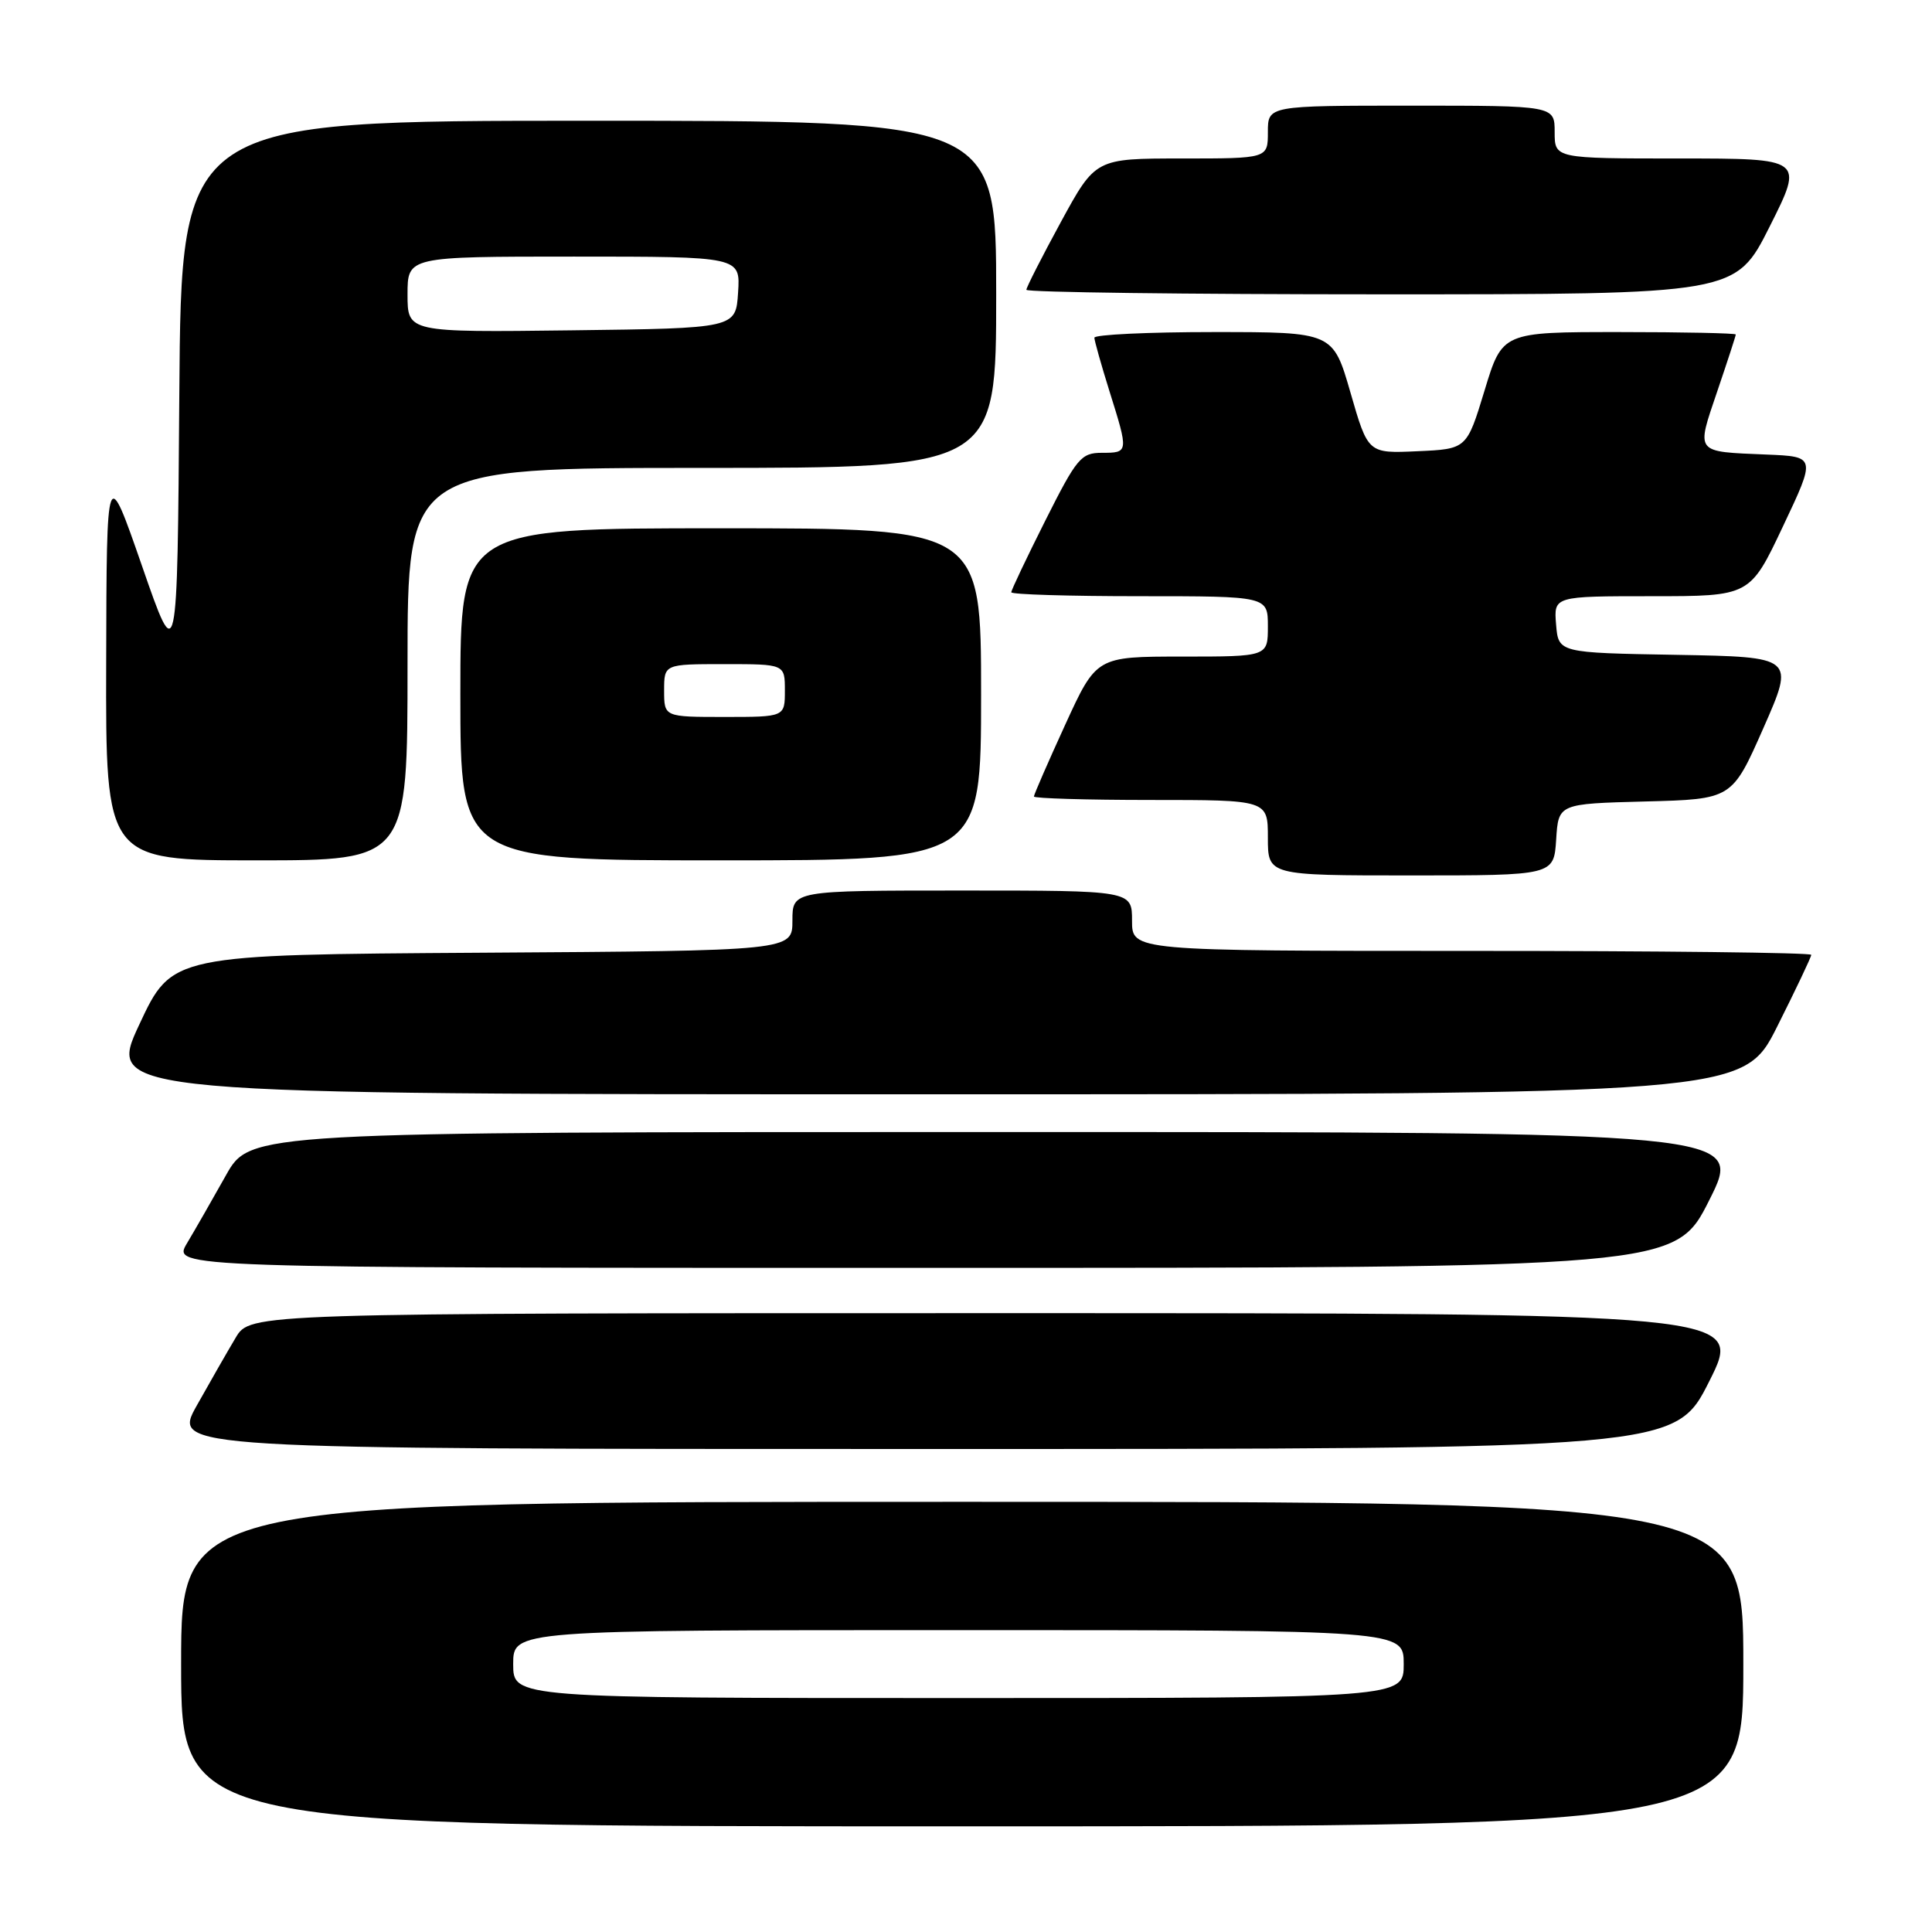 <?xml version="1.0" encoding="UTF-8" standalone="no"?>
<!DOCTYPE svg PUBLIC "-//W3C//DTD SVG 1.1//EN" "http://www.w3.org/Graphics/SVG/1.1/DTD/svg11.dtd" >
<svg xmlns="http://www.w3.org/2000/svg" xmlns:xlink="http://www.w3.org/1999/xlink" version="1.1" viewBox="0 0 256 256">
 <g >
 <path fill="currentColor"
d=" M 231.00 220.50 C 231.00 199.00 231.00 199.00 127.50 199.00 C 24.00 199.00 24.00 199.00 24.00 220.50 C 24.00 242.00 24.00 242.00 127.50 242.00 C 231.00 242.00 231.00 242.00 231.00 220.50 Z  M 226.50 183.00 C 231.02 174.00 231.02 174.00 132.09 174.00 C 33.16 174.00 33.16 174.00 31.23 177.25 C 30.16 179.04 27.84 183.09 26.07 186.25 C 22.85 192.00 22.85 192.00 122.42 192.00 C 221.98 192.00 221.98 192.00 226.50 183.00 Z  M 226.50 159.00 C 231.02 150.00 231.02 150.00 132.08 150.00 C 33.15 150.00 33.15 150.00 29.93 155.75 C 28.16 158.91 25.84 162.96 24.77 164.75 C 22.84 168.00 22.84 168.00 122.41 168.00 C 221.98 168.00 221.98 168.00 226.50 159.00 Z  M 235.49 136.02 C 237.97 131.08 240.00 126.81 240.00 126.52 C 240.00 126.23 219.75 126.00 195.00 126.00 C 150.00 126.00 150.00 126.00 150.00 122.00 C 150.00 118.00 150.00 118.00 127.50 118.00 C 105.00 118.00 105.00 118.00 105.00 121.99 C 105.00 125.98 105.00 125.98 63.89 126.24 C 22.78 126.50 22.78 126.50 18.46 135.75 C 14.14 145.00 14.14 145.00 122.56 145.00 C 230.98 145.00 230.98 145.00 235.49 136.02 Z  M 206.20 111.25 C 206.50 106.50 206.50 106.50 218.00 106.20 C 229.50 105.90 229.50 105.90 233.66 96.47 C 237.81 87.05 237.81 87.05 222.16 86.77 C 206.50 86.50 206.50 86.50 206.19 82.75 C 205.88 79.00 205.88 79.00 218.88 79.00 C 231.88 79.00 231.88 79.00 236.25 69.75 C 240.63 60.50 240.63 60.50 234.06 60.23 C 224.50 59.83 224.74 60.13 227.54 51.87 C 228.89 47.90 230.00 44.50 230.00 44.32 C 230.00 44.15 223.04 44.00 214.53 44.00 C 199.06 44.00 199.06 44.00 196.71 51.75 C 194.35 59.50 194.35 59.50 187.81 59.79 C 181.27 60.09 181.27 60.09 178.95 52.04 C 176.63 44.00 176.63 44.00 160.81 44.00 C 152.12 44.00 145.01 44.34 145.01 44.75 C 145.02 45.16 145.92 48.35 147.01 51.84 C 149.56 59.96 149.55 60.00 146.01 60.00 C 143.25 60.00 142.68 60.68 138.51 68.98 C 136.03 73.92 134.00 78.19 134.00 78.48 C 134.00 78.77 141.65 79.00 151.00 79.00 C 168.00 79.00 168.00 79.00 168.00 83.00 C 168.00 87.00 168.00 87.00 156.64 87.00 C 145.28 87.00 145.28 87.00 141.14 96.04 C 138.86 101.02 137.00 105.29 137.00 105.54 C 137.00 105.79 143.97 106.00 152.50 106.00 C 168.00 106.00 168.00 106.00 168.00 111.00 C 168.00 116.00 168.00 116.00 186.95 116.00 C 205.89 116.00 205.89 116.00 206.20 111.25 Z  M 54.00 88.00 C 54.00 62.00 54.00 62.00 93.00 62.00 C 132.00 62.00 132.00 62.00 132.00 39.00 C 132.00 16.00 132.00 16.00 78.01 16.00 C 24.02 16.00 24.02 16.00 23.76 52.25 C 23.50 88.50 23.50 88.50 18.82 75.00 C 14.13 61.50 14.13 61.50 14.07 87.75 C 14.00 114.00 14.00 114.00 34.00 114.00 C 54.00 114.00 54.00 114.00 54.00 88.00 Z  M 130.00 92.00 C 130.00 70.00 130.00 70.00 95.50 70.00 C 61.00 70.00 61.00 70.00 61.00 92.00 C 61.00 114.00 61.00 114.00 95.50 114.00 C 130.00 114.00 130.00 114.00 130.00 92.00 Z  M 234.50 30.00 C 239.02 21.00 239.02 21.00 222.51 21.00 C 206.00 21.00 206.00 21.00 206.00 17.50 C 206.00 14.00 206.00 14.00 187.00 14.00 C 168.00 14.00 168.00 14.00 168.00 17.50 C 168.00 21.00 168.00 21.00 156.58 21.00 C 145.16 21.00 145.16 21.00 140.58 29.40 C 138.06 34.03 136.00 38.08 136.00 38.40 C 136.00 38.73 157.15 39.00 182.99 39.00 C 229.98 39.00 229.98 39.00 234.50 30.00 Z  M 68.00 220.50 C 68.00 216.00 68.00 216.00 127.00 216.00 C 186.00 216.00 186.00 216.00 186.00 220.50 C 186.00 225.00 186.00 225.00 127.00 225.00 C 68.00 225.00 68.00 225.00 68.00 220.50 Z  M 54.00 39.02 C 54.00 34.00 54.00 34.00 76.05 34.00 C 98.11 34.00 98.11 34.00 97.80 38.75 C 97.50 43.50 97.50 43.50 75.75 43.77 C 54.00 44.04 54.00 44.04 54.00 39.02 Z  M 88.00 91.50 C 88.00 88.00 88.00 88.00 96.00 88.00 C 104.00 88.00 104.00 88.00 104.00 91.50 C 104.00 95.00 104.00 95.00 96.00 95.00 C 88.00 95.00 88.00 95.00 88.00 91.50 Z "/>
</g>
</svg>